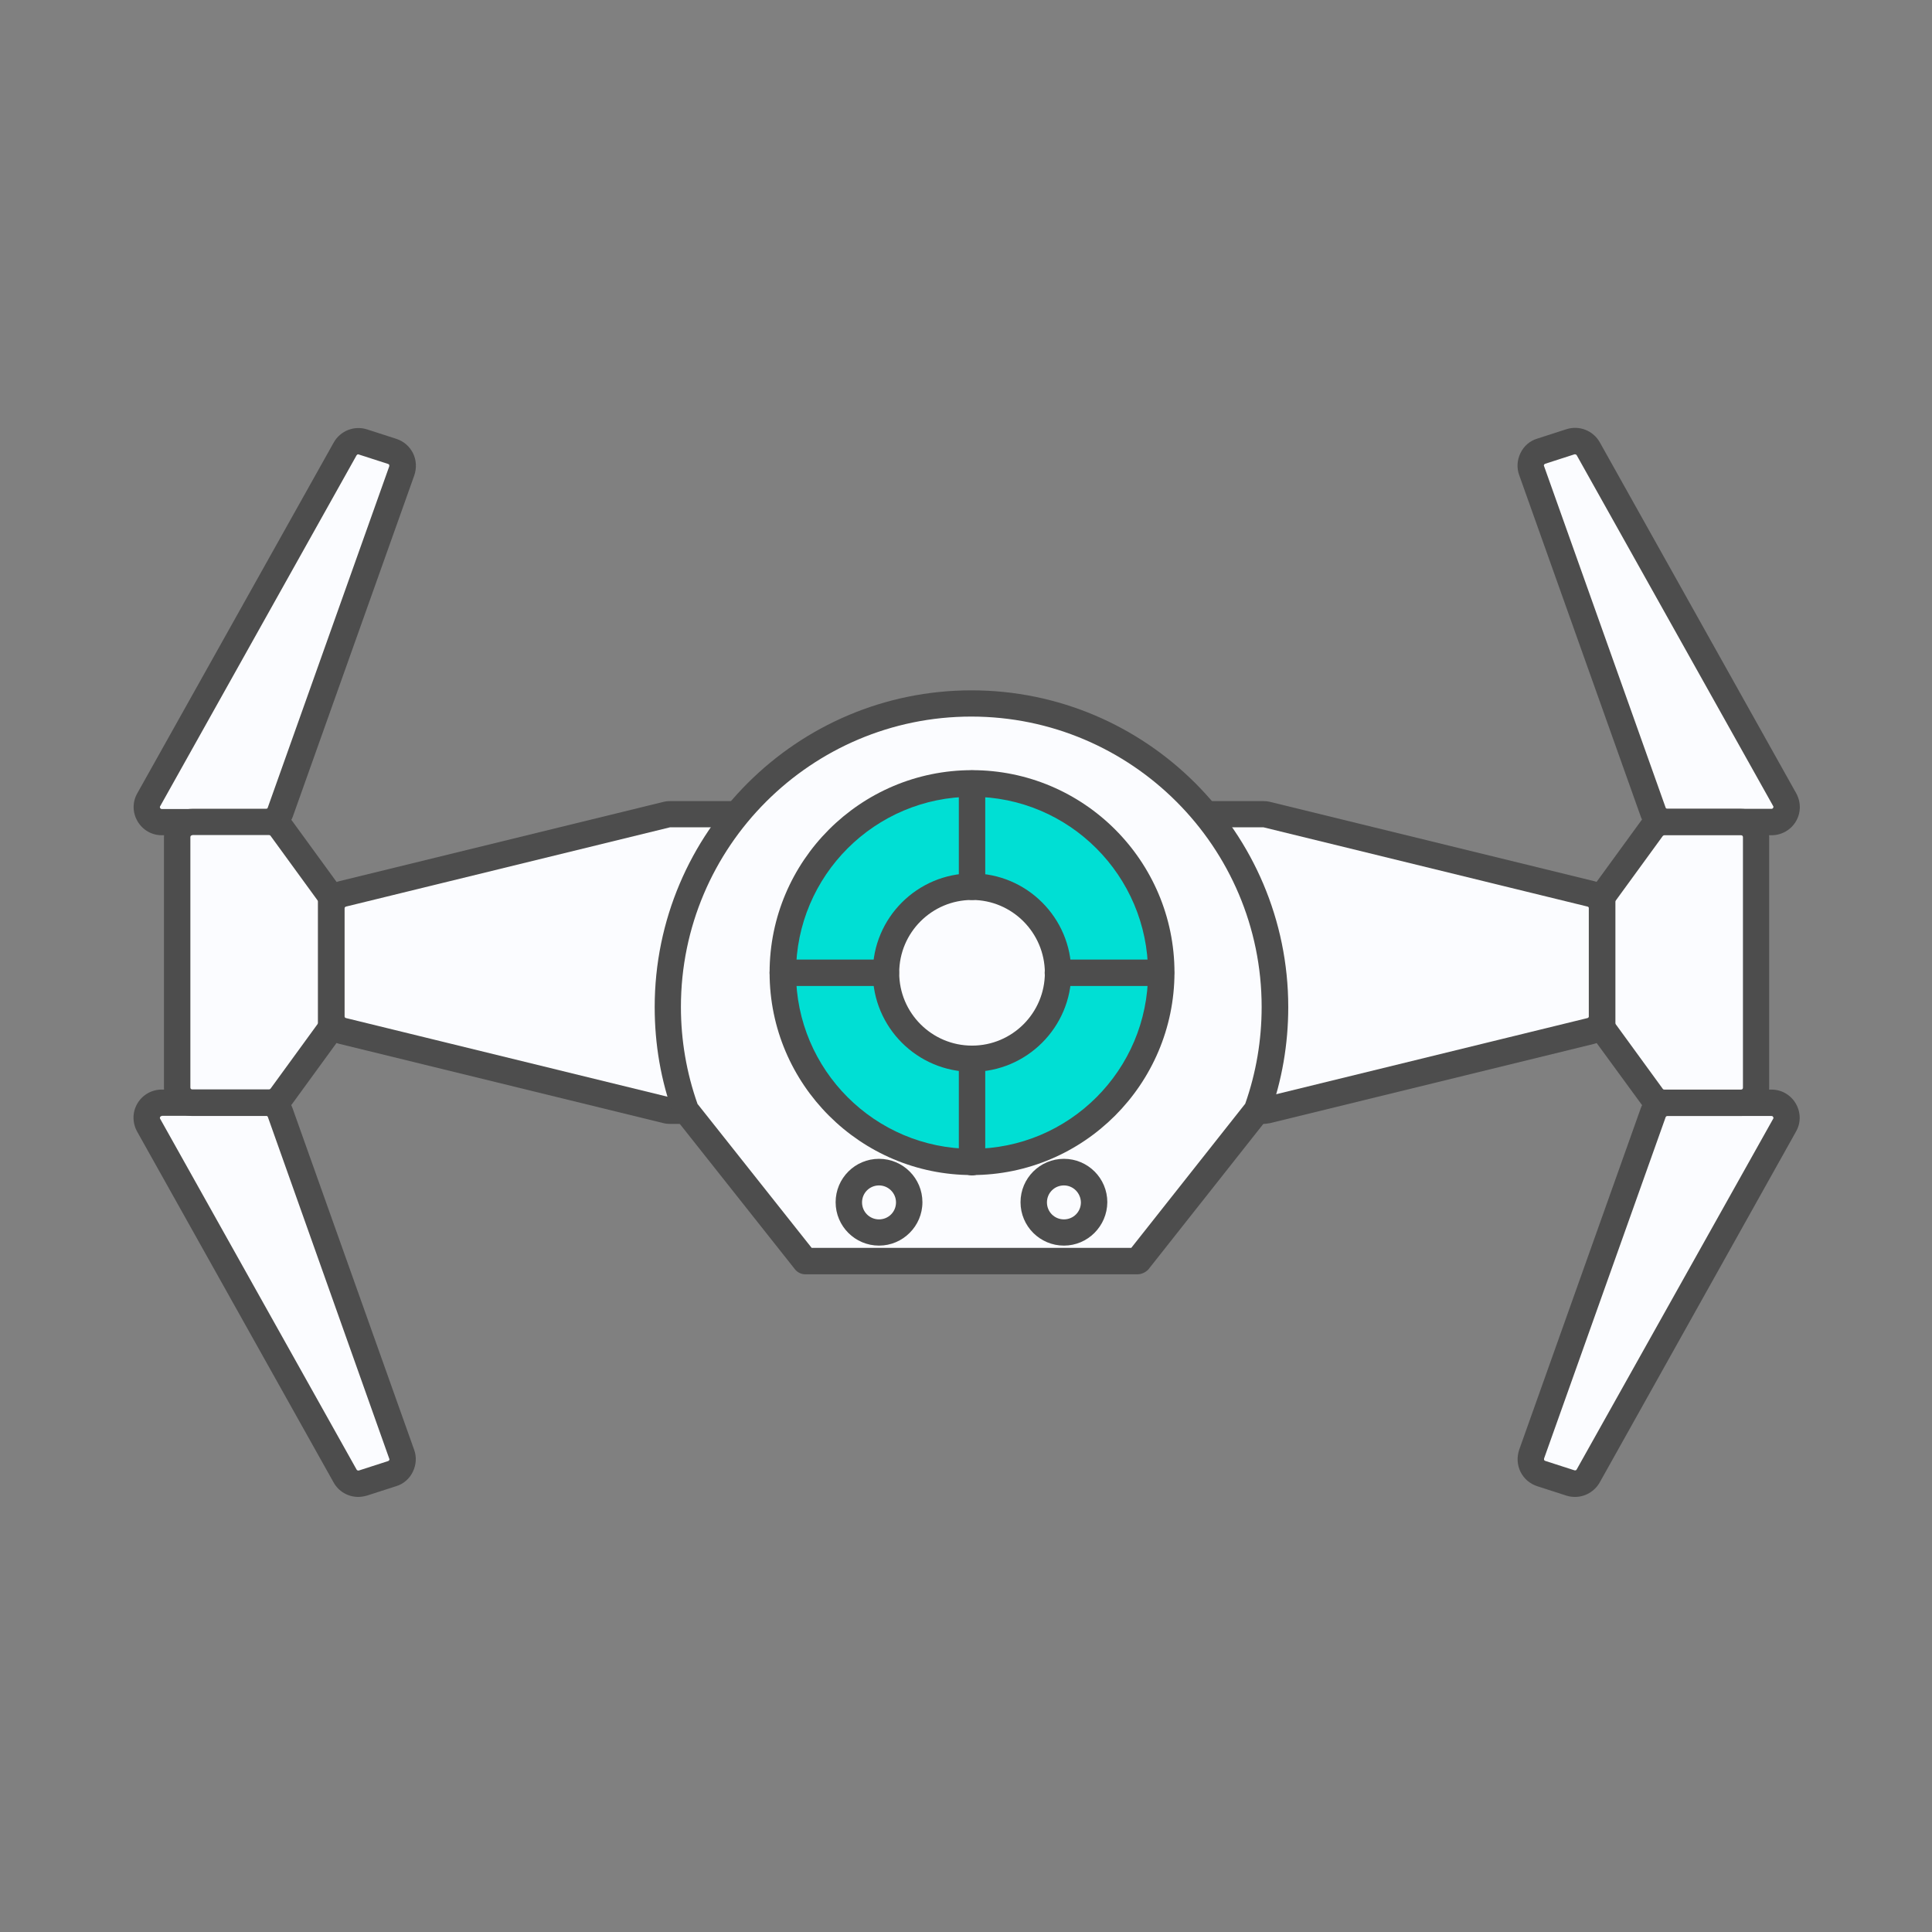 <?xml version="1.0" standalone="no"?><!DOCTYPE svg PUBLIC "-//W3C//DTD SVG 1.1//EN" "http://www.w3.org/Graphics/SVG/1.1/DTD/svg11.dtd"><svg t="1608034317897" class="icon" viewBox="0 0 1024 1024" version="1.1" xmlns="http://www.w3.org/2000/svg" p-id="15345" width="64" height="64" xmlns:xlink="http://www.w3.org/1999/xlink"><rect x="0" y="0" width="1024" height="1024" fill="#808080" stroke="none"/><defs><style type="text/css"></style></defs><path d="M843.1 473.8l-171.7-42c-0.6-0.2-1.3-0.2-1.9-0.2H355.3c-0.6 0-1.3 0.1-1.9 0.2l-171.7 42c-3.6 0.9-6.1 4.1-6.1 7.8v57.1c0 3.7 2.5 6.9 6.1 7.8l171.7 42c0.6 0.2 1.3 0.2 1.9 0.2h314.2c0.6 0 1.3-0.1 1.9-0.2l171.7-42c3.6-0.9 6.1-4.1 6.1-7.8v-57.1c0-3.7-2.6-6.9-6.1-7.8z" fill="#FBFCFF" p-id="15346"></path><path d="M669.4 595.7H355.3c-1.2 0-2.4-0.1-3.6-0.4l-171.7-42c-6.7-1.6-11.4-7.6-11.4-14.6v-57.1c0-6.9 4.7-12.9 11.4-14.6l171.7-42c1.2-0.3 2.4-0.4 3.6-0.4h314.2c1.2 0 2.4 0.1 3.6 0.4l171.7 42c6.7 1.6 11.4 7.6 11.4 14.6v57.1c0 6.9-4.7 12.9-11.4 14.6l-171.7 42c-1.3 0.2-2.5 0.4-3.7 0.4zM355.3 438.5h-0.2l-171.7 42c-0.4 0.1-0.8 0.5-0.8 1v57.1c0 0.5 0.3 0.9 0.8 1l171.7 42H669.7l171.7-42c0.4-0.1 0.8-0.5 0.8-1v-57.1c0-0.5-0.3-0.9-0.8-1l-171.7-42H355.3z" fill="#4D4D4D" p-id="15347"></path><path d="M426.8 668.4h176.1l63.2-80c6.1-17.1 9.5-35.5 9.5-54.7 0-88.8-72-160.9-160.9-160.9s-160.9 72-160.9 160.9c0 19.2 3.4 37.8 9.6 54.8l63.4 79.9z" fill="#FBFCFF" p-id="15348"></path><path d="M602.9 675.4H426.8c-2.1 0-4.2-1-5.5-2.7l-63.2-79.8c-0.5-0.6-0.8-1.2-1.1-1.9-6.7-18.2-10-37.5-10-57.2 0-92.6 75.3-167.9 167.9-167.9 92.6 0 167.9 75.3 167.9 167.9 0 19.6-3.3 38.8-9.9 57.1-0.3 0.7-0.6 1.4-1.1 2l-63.2 80c-1.5 1.5-3.5 2.5-5.7 2.5z m-172.7-14h169.4L660 585c5.8-16.5 8.7-33.7 8.7-51.3 0-84.8-69-153.9-153.9-153.9-84.8 0-153.9 69-153.9 153.9 0 17.7 3 35 8.8 51.4l60.5 76.3z" fill="#4D4D4D" p-id="15349"></path><path d="M938.9 435.7h-55.2c-3.4 0-6.4-2.1-7.5-5.3l-64.4-180.9c-1.5-4.2 0.8-8.9 5.1-10.3l15.5-5c3.6-1.2 7.6 0.4 9.5 3.7L946 423.8c2.9 5.4-1 11.9-7.1 11.9z" fill="#FBFCFF" p-id="15350"></path><path d="M938.9 442.7h-55.2c-6.3 0-12-4-14.1-10l-64.4-180.9c-1.4-3.8-1.1-8 0.7-11.7 1.8-3.7 4.9-6.4 8.8-7.6l15.5-5c6.8-2.2 14.2 0.7 17.7 6.9l104.1 186c2.6 4.7 2.6 10.3-0.1 14.9s-7.6 7.4-13 7.4zM834.8 240.8h-0.3l-15.5 5c-0.3 0.1-0.5 0.3-0.6 0.5-0.1 0.2-0.2 0.4 0 0.8L882.8 428c0.1 0.4 0.5 0.7 0.9 0.7h55.2c0.1 0 0.6 0 0.9-0.5 0.3-0.5 0.1-0.9 0-1L835.7 241.3c-0.2-0.3-0.5-0.5-0.9-0.5z" fill="#4D4D4D" p-id="15351"></path><path d="M938.9 584.5h-55.2c-3.4 0-6.4 2.1-7.5 5.3l-64.4 180.9c-1.5 4.2 0.8 8.9 5.1 10.3l15.5 5c3.6 1.2 7.6-0.4 9.5-3.7L946 596.4c2.9-5.4-1-11.9-7.1-11.9z" fill="#FBFCFF" p-id="15352"></path><path d="M834.8 793.4c-1.5 0-3.1-0.2-4.6-0.7l-15.5-5c-3.9-1.3-7-4-8.8-7.6-1.8-3.7-2-7.8-0.7-11.7l64.4-180.9c2.1-6 7.8-10 14.1-10h55.2c5.4 0 10.2 2.8 12.9 7.4 2.7 4.6 2.8 10.2 0.1 14.9l-104 185.9c-2.7 4.8-7.8 7.7-13.1 7.7z m48.9-201.9c-0.4 0-0.8 0.3-0.9 0.7L818.4 773c-0.1 0.3 0 0.6 0 0.8 0.1 0.2 0.3 0.4 0.6 0.5l15.5 5c0.5 0.1 1 0 1.2-0.5L939.8 593c0.1-0.1 0.3-0.5 0-1s-0.7-0.5-0.9-0.5h-55.2z" fill="#4D4D4D" p-id="15353"></path><path d="M850.7 473.2l24.9-34.2c1.5-2.1 3.9-3.3 6.5-3.3h40.7c4.4 0 8 3.6 8 8v132.7c0 4.4-3.6 8-8 8h-40.7c-2.6 0-5-1.2-6.5-3.3L850.7 547c-1-1.4-1.5-3-1.5-4.7v-64.4c0-1.7 0.5-3.3 1.5-4.7z" fill="#FBFCFF" p-id="15354"></path><path d="M922.8 591.5h-40.7c-4.8 0-9.3-2.3-12.1-6.2l-25-34.2c-1.9-2.6-2.9-5.6-2.9-8.8v-64.4c0-3.2 1-6.3 2.9-8.8l24.9-34.2c2.8-3.9 7.3-6.2 12.1-6.2h40.7c8.3 0 15 6.7 15 15v132.7c0.1 8.3-6.6 15.1-14.9 15.1z m-40.7-148.8c-0.3 0-0.6 0.2-0.8 0.4l-24.9 34.2c-0.1 0.2-0.2 0.4-0.2 0.6v64.4c0 0.2 0.1 0.4 0.2 0.6l24.9 34.2c0.2 0.3 0.5 0.4 0.8 0.4h40.7c0.6 0 1-0.4 1-1V443.7c0-0.6-0.4-1-1-1h-40.7z" fill="#4D4D4D" p-id="15355"></path><path d="M515.2 515.6m-100.3 0a100.3 100.3 0 1 0 200.6 0 100.3 100.3 0 1 0-200.6 0Z" fill="#00DFD4" p-id="15356" data-spm-anchor-id="a313x.7781069.0.i2" class="selected"></path><path d="M515.2 622.8c-59.1 0-107.3-48.1-107.3-107.3 0-59.1 48.1-107.3 107.3-107.3s107.3 48.1 107.3 107.3c-0.1 59.2-48.2 107.3-107.3 107.3z m0-200.5c-51.4 0-93.3 41.8-93.3 93.3 0 51.4 41.8 93.3 93.3 93.3s93.3-41.8 93.3-93.3c-0.1-51.5-41.9-93.3-93.3-93.3z" fill="#4D4D4D" p-id="15357"></path><path d="M515.2 515.6m-45.6 0a45.6 45.6 0 1 0 91.2 0 45.6 45.6 0 1 0-91.2 0Z" fill="#FBFCFF" p-id="15358"></path><path d="M515.2 568.1c-29 0-52.6-23.6-52.6-52.6s23.6-52.6 52.6-52.6 52.6 23.6 52.6 52.6-23.7 52.6-52.6 52.6z m0-91.1c-21.3 0-38.6 17.3-38.6 38.6s17.3 38.6 38.6 38.6 38.6-17.3 38.6-38.6c-0.1-21.3-17.4-38.6-38.6-38.6z" fill="#4D4D4D" p-id="15359"></path><path d="M85.8 435.7H141c3.4 0 6.4-2.1 7.5-5.3l64.4-180.9c1.5-4.2-0.8-8.9-5.1-10.3l-15.5-5c-3.6-1.2-7.6 0.4-9.5 3.7l-104 185.9c-3 5.4 0.8 11.9 7 11.9z" fill="#FBFCFF" p-id="15360"></path><path d="M141 442.7H85.8c-5.4 0-10.2-2.8-12.9-7.4-2.7-4.6-2.8-10.2-0.1-14.9l104.1-185.9c3.5-6.2 10.9-9.1 17.7-6.9l15.5 5c3.9 1.3 7 4 8.8 7.6s2 7.8 0.7 11.7l-64.4 180.9c-2.2 5.9-7.9 9.9-14.2 9.9z m48.9-201.9c-0.4 0-0.7 0.2-0.9 0.5l-104.1 186c-0.1 0.1-0.3 0.5 0 1s0.7 0.5 0.9 0.5H141c0.4 0 0.8-0.3 0.9-0.7l64.4-180.9c0.1-0.3 0-0.6 0-0.8-0.1-0.2-0.3-0.4-0.6-0.5l-15.5-5c-0.1 0-0.2-0.1-0.3-0.1z" fill="#4D4D4D" p-id="15361"></path><path d="M85.8 584.5H141c3.4 0 6.4 2.1 7.5 5.3l64.4 180.9c1.5 4.2-0.8 8.9-5.1 10.3l-15.5 5c-3.6 1.2-7.6-0.4-9.5-3.7l-104-185.9c-3-5.4 0.8-11.9 7-11.9z" fill="#FBFCFF" p-id="15362"></path><path d="M189.9 793.4c-5.3 0-10.4-2.8-13.1-7.7L72.7 599.8c-2.6-4.7-2.6-10.3 0.1-14.9s7.6-7.4 12.9-7.4H141c6.3 0 12 4 14.1 10l64.4 180.9c1.4 3.8 1.1 8-0.7 11.7-1.8 3.7-4.9 6.4-8.8 7.6l-15.5 5c-1.5 0.4-3.1 0.7-4.6 0.7zM85.8 591.5c-0.1 0-0.6 0-0.9 0.5-0.3 0.5-0.1 0.9 0 1L189 778.9c0.2 0.4 0.7 0.6 1.2 0.5l15.5-5c0.3-0.1 0.5-0.3 0.6-0.5s0.2-0.4 0-0.8l-64.3-181c-0.1-0.4-0.5-0.7-0.9-0.7H85.8z" fill="#4D4D4D" p-id="15363"></path><path d="M174 473.2L149.1 439c-1.5-2.1-3.9-3.3-6.5-3.3h-40.7c-4.4 0-8 3.6-8 8v132.7c0 4.4 3.6 8 8 8h40.7c2.6 0 5-1.2 6.5-3.3L174 547c1-1.4 1.5-3 1.5-4.7v-64.4c0-1.7-0.5-3.3-1.5-4.7z" fill="#FBFCFF" p-id="15364"></path><path d="M142.6 591.5h-40.7c-8.3 0-15-6.7-15-15V443.7c0-8.3 6.7-15 15-15h40.7c4.8 0 9.3 2.3 12.1 6.2l24.9 34.2c1.9 2.6 2.9 5.6 2.9 8.8v64.4c0 3.2-1 6.3-2.9 8.8l-24.9 34.2c-2.8 3.9-7.3 6.2-12.1 6.2z m-40.7-148.8c-0.6 0-1 0.4-1 1v132.7c0 0.6 0.4 1 1 1h40.7c0.3 0 0.6-0.2 0.8-0.4l24.9-34.2c0.1-0.2 0.2-0.4 0.2-0.6v-64.4c0-0.2-0.1-0.4-0.2-0.6L143.4 443c-0.2-0.3-0.5-0.4-0.8-0.4h-40.7z" fill="#4D4D4D" p-id="15365"></path><path d="M465.9 637.3m-16 0a16 16 0 1 0 32 0 16 16 0 1 0-32 0Z" fill="#FBFCFF" p-id="15366"></path><path d="M465.9 660.2c-12.7 0-23-10.3-23-23s10.3-23 23-23 23 10.3 23 23-10.4 23-23 23z m0-31.9c-5 0-9 4-9 9s4 9 9 9 9-4 9-9-4.1-9-9-9z" fill="#4D4D4D" p-id="15367"></path><path d="M563.9 637.3m-16 0a16 16 0 1 0 32 0 16 16 0 1 0-32 0Z" fill="#FBFCFF" p-id="15368"></path><path d="M563.9 660.2c-12.7 0-23-10.3-23-23s10.3-23 23-23 23 10.3 23 23c-0.1 12.7-10.4 23-23 23z m0-31.9c-5 0-9 4-9 9s4 9 9 9 9-4 9-9c-0.1-5-4.1-9-9-9z" fill="#4D4D4D" p-id="15369"></path><path d="M414.9 515.6h54.6" fill="#E6E7EB" p-id="15370"></path><path d="M469.5 522.6h-54.6c-3.9 0-7-3.1-7-7s3.1-7 7-7h54.6c3.9 0 7 3.1 7 7s-3.2 7-7 7z" fill="#4D4D4D" p-id="15371"></path><path d="M560.7 515.6h54.6" fill="#E6E7EB" p-id="15372"></path><path d="M615.3 522.6h-54.6c-3.9 0-7-3.1-7-7s3.1-7 7-7h54.6c3.9 0 7 3.1 7 7s-3.1 7-7 7z" fill="#4D4D4D" p-id="15373"></path><path d="M515.2 415.3V470" fill="#E6E7EB" p-id="15374"></path><path d="M515.2 477c-3.9 0-7-3.1-7-7v-54.7c0-3.9 3.1-7 7-7s7 3.1 7 7V470c0 3.9-3.2 7-7 7z" fill="#4D4D4D" p-id="15375"></path><path d="M515.2 561.4V616" fill="#E6E7EB" p-id="15376"></path><path d="M515.2 623c-3.9 0-7-3.1-7-7v-54.6c0-3.9 3.1-7 7-7s7 3.1 7 7V616c0 3.8-3.2 7-7 7z" fill="#4D4D4D" p-id="15377"></path></svg>